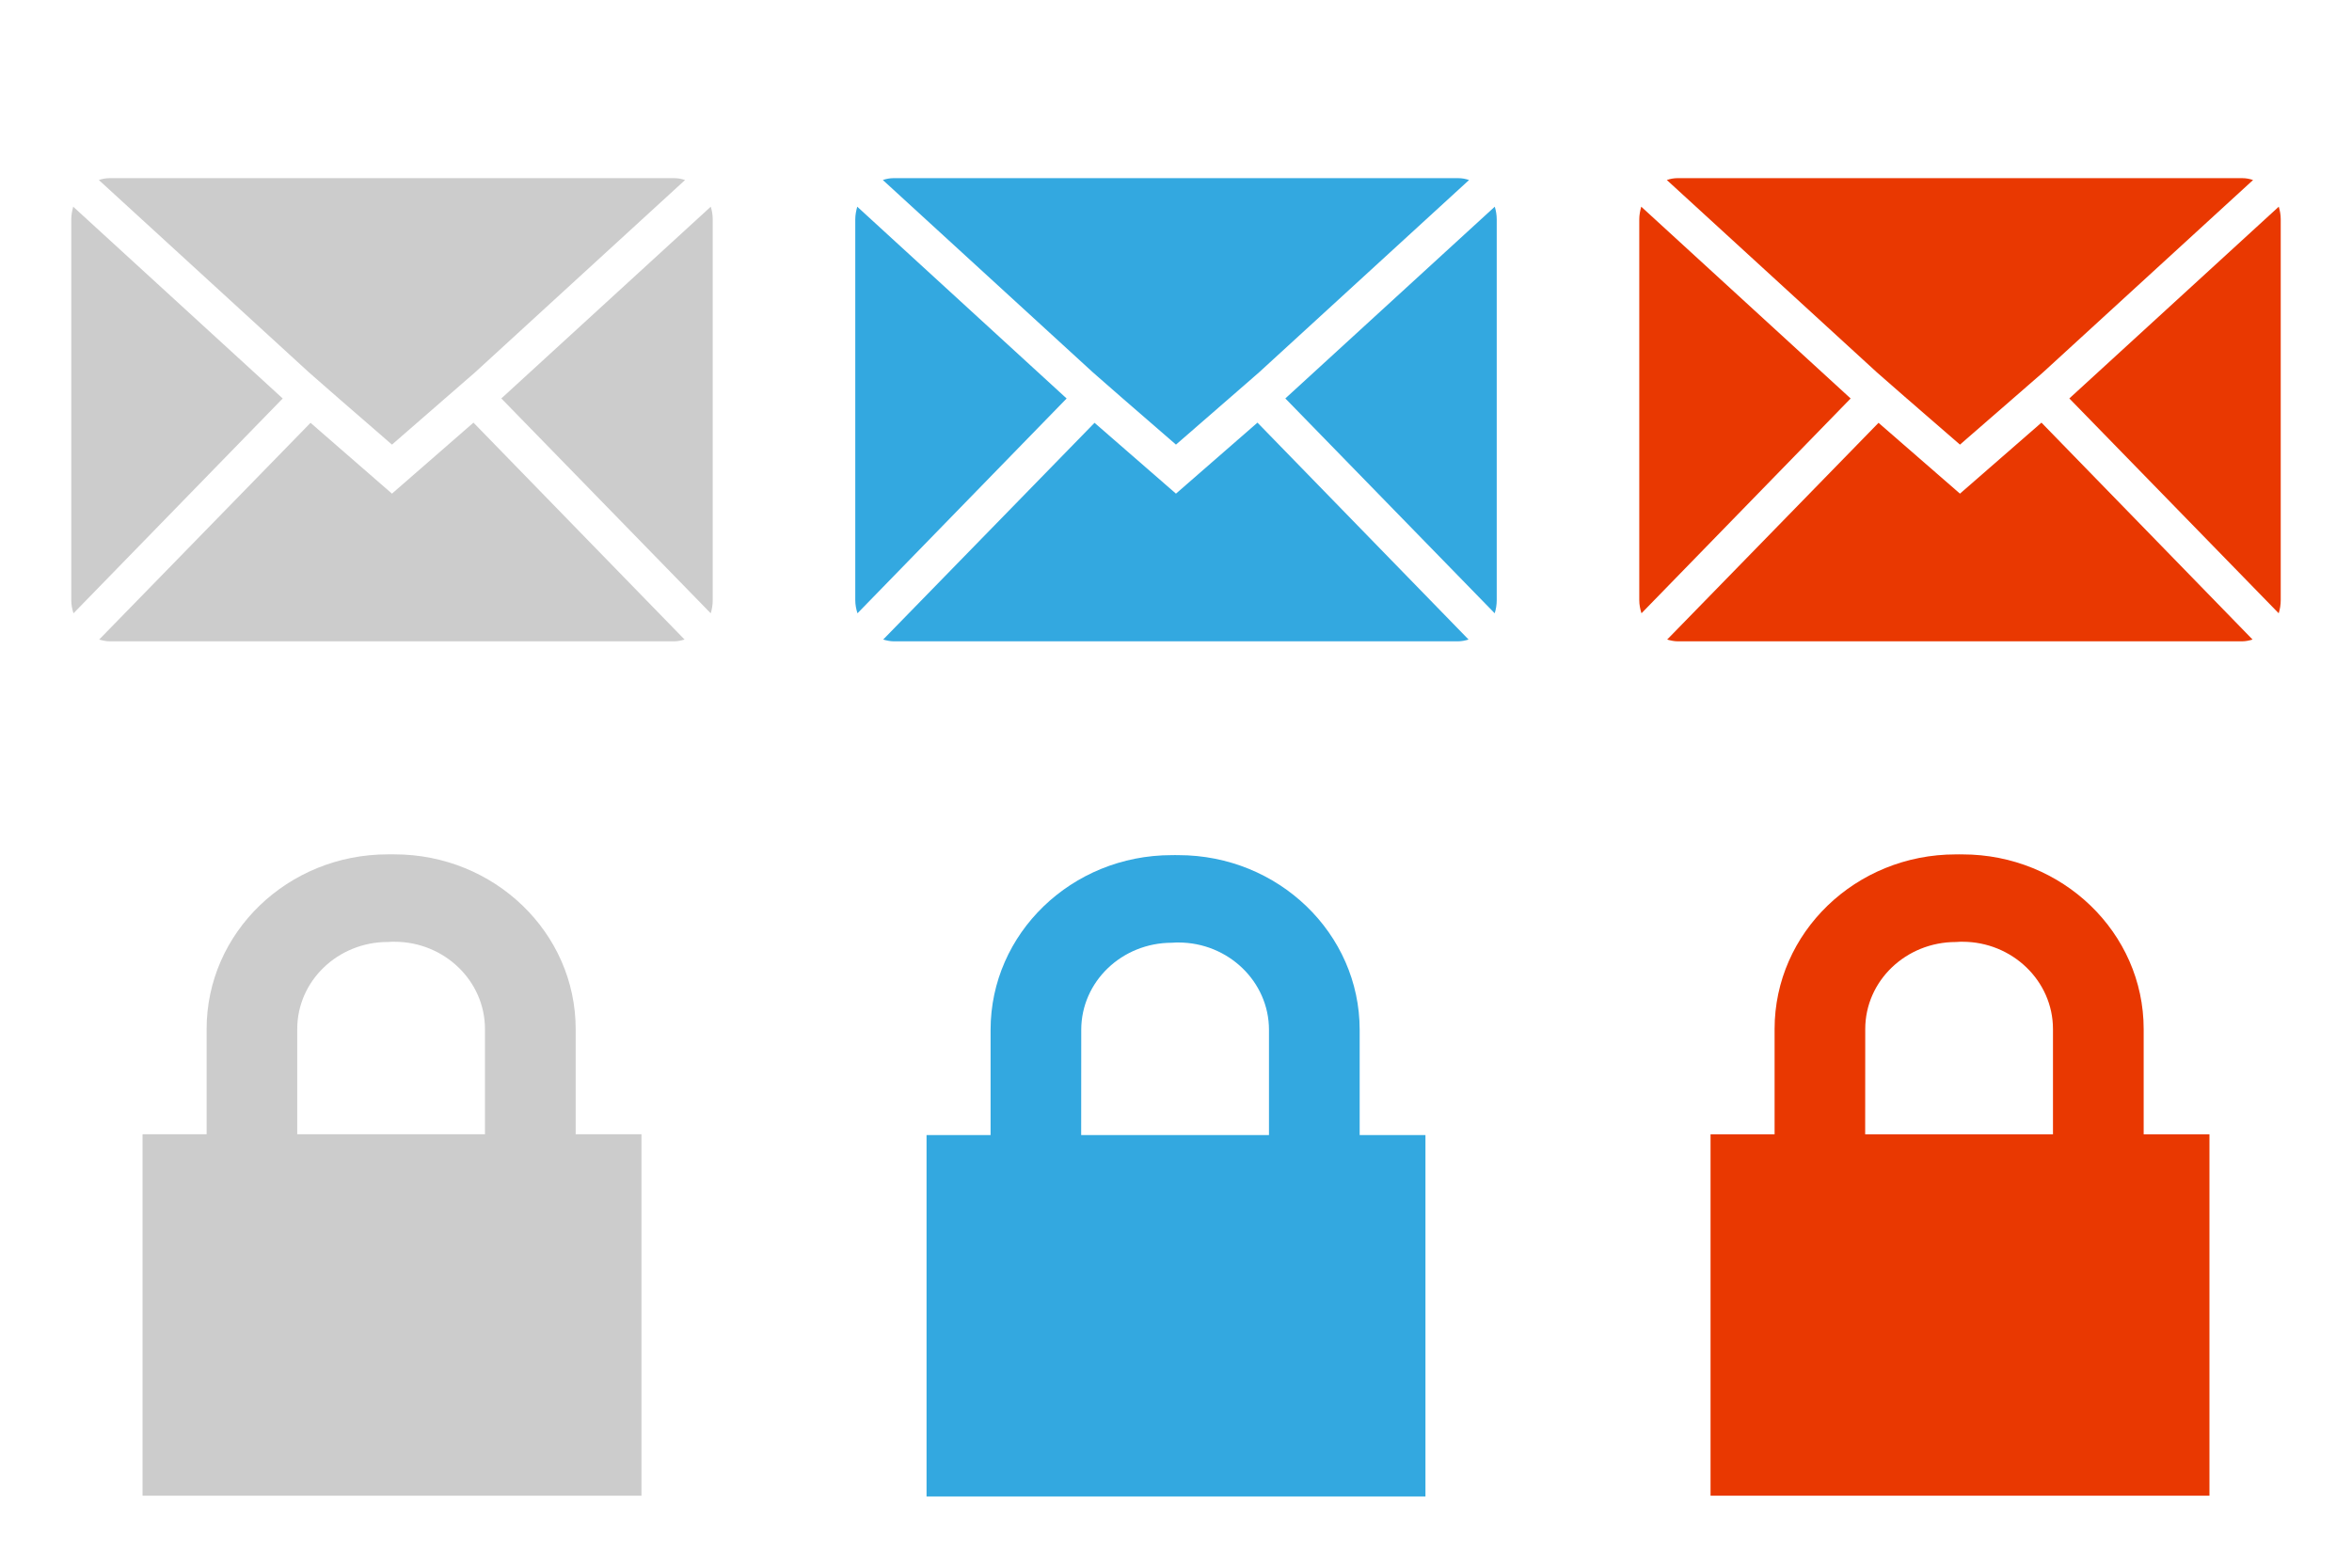 <?xml version="1.0" encoding="utf-8"?>
<!-- Generator: Adobe Illustrator 16.2.1, SVG Export Plug-In . SVG Version: 6.00 Build 0)  -->
<!DOCTYPE svg PUBLIC "-//W3C//DTD SVG 1.1//EN" "http://www.w3.org/Graphics/SVG/1.1/DTD/svg11.dtd">
<svg version="1.1" id="Layer_1" xmlns="http://www.w3.org/2000/svg" xmlns:xlink="http://www.w3.org/1999/xlink" x="0px" y="0px"
	 width="66px" height="44px" viewBox="0 0 66 44" enable-background="new 0 0 66 44" xml:space="preserve">
<path fill="#33A8E0" d="M38.154,31.857v-2.953c0-2.707-2.282-4.903-5.086-4.903c-0.035,0-0.062-0.001-0.096-0.001
	c-0.027,0-0.062,0.001-0.091,0.001c-2.809,0-5.084,2.196-5.084,4.903v2.953H26V42h14V31.857H38.154z M30.341,28.904
	c0-1.354,1.142-2.444,2.542-2.444c0.041,0,0.123-0.007,0.123-0.007s0.043,0,0.062,0c1.398,0,2.541,1.099,2.541,2.451v2.953h-5.27
	L30.341,28.904L30.341,28.904z"/>
<path fill="#CCCCCC" d="M16.154,31.835v-2.953c0-2.707-2.282-4.903-5.086-4.903c-0.035,0-0.061,0-0.096,0c-0.027,0-0.062,0-0.09,0
	c-2.809,0-5.084,2.196-5.084,4.903v2.953H4v10.144h14V31.835H16.154z M8.341,28.882c0-1.353,1.141-2.444,2.542-2.444
	c0.041,0,0.123-0.006,0.123-0.006s0.043,0,0.062,0c1.399,0,2.541,1.098,2.541,2.45v2.953H8.341V28.882z"/>
<g>
	<g>
		<path fill="#CCCCCC" d="M19.945,5.801l-5.877,5.382l5.876,6.031C19.979,17.098,20,16.973,20,16.845V6.155
			C20,6.029,19.979,5.915,19.945,5.801z M9.454,11.138l1.545,1.341l1.547-1.346l0.782-0.68l5.896-5.401
			C19.123,5.02,19.031,5,18.914,5H3.08C2.968,5,2.87,5.02,2.773,5.052l5.898,5.401L9.454,11.138z M10.999,13.855l-2.285-1.988
			L2.783,17.95C2.879,17.977,2.976,18,3.08,18h15.834c0.104,0,0.206-0.023,0.296-0.05l-5.924-6.088L10.999,13.855z M2.054,5.801
			C2.025,5.915,2,6.029,2,6.155v10.69c0,0.128,0.025,0.253,0.062,0.369l5.871-6.03L2.054,5.801z"/>
	</g>
</g>
<g>
	<g>
		<path fill="#33A8E0" d="M41.945,5.801l-5.877,5.382l5.875,6.03C41.979,17.098,42,16.973,42,16.845V6.155
			C42,6.029,41.979,5.915,41.945,5.801z M31.453,11.138l1.546,1.341l1.548-1.346l0.781-0.68l5.896-5.401
			C41.123,5.02,41.031,5,40.914,5H25.08c-0.112,0-0.211,0.02-0.307,0.052l5.897,5.401L31.453,11.138z M32.999,13.855l-2.285-1.988
			l-5.931,6.083C24.879,17.977,24.977,18,25.08,18h15.834c0.104,0,0.206-0.023,0.296-0.05l-5.924-6.088L32.999,13.855z
			 M24.055,5.801C24.025,5.915,24,6.029,24,6.155v10.69c0,0.128,0.025,0.253,0.062,0.368l5.869-6.029L24.055,5.801z"/>
	</g>
</g>
<g>
	<g>
		<path fill="#E93801" d="M63.945,5.801l-5.877,5.382l5.875,6.03C63.979,17.098,64,16.973,64,16.845V6.155
			C64,6.029,63.979,5.915,63.945,5.801z M53.453,11.138l1.546,1.341l1.548-1.346l0.781-0.68l5.896-5.401
			C63.123,5.02,63.031,5,62.914,5H47.08c-0.112,0-0.211,0.02-0.307,0.052l5.897,5.401L53.453,11.138z M54.999,13.855l-2.285-1.988
			l-5.931,6.083C46.879,17.977,46.977,18,47.08,18h15.834c0.104,0,0.206-0.023,0.296-0.05l-5.924-6.088L54.999,13.855z
			 M46.055,5.801C46.025,5.915,46,6.029,46,6.155v10.69c0,0.128,0.025,0.253,0.062,0.368l5.869-6.029L46.055,5.801z"/>
	</g>
</g>
<path fill="#E93801" d="M60.154,31.836v-2.953c0-2.707-2.282-4.903-5.086-4.903c-0.035,0-0.062-0.001-0.096-0.001
	c-0.027,0-0.062,0.001-0.091,0.001c-2.809,0-5.084,2.196-5.084,4.903v2.953H48v10.143h14V31.836H60.154z M52.341,28.883
	c0-1.354,1.142-2.444,2.542-2.444c0.041,0,0.123-0.007,0.123-0.007s0.043,0,0.062,0c1.398,0,2.541,1.099,2.541,2.451v2.953h-5.27
	L52.341,28.883L52.341,28.883z"/>
</svg>
